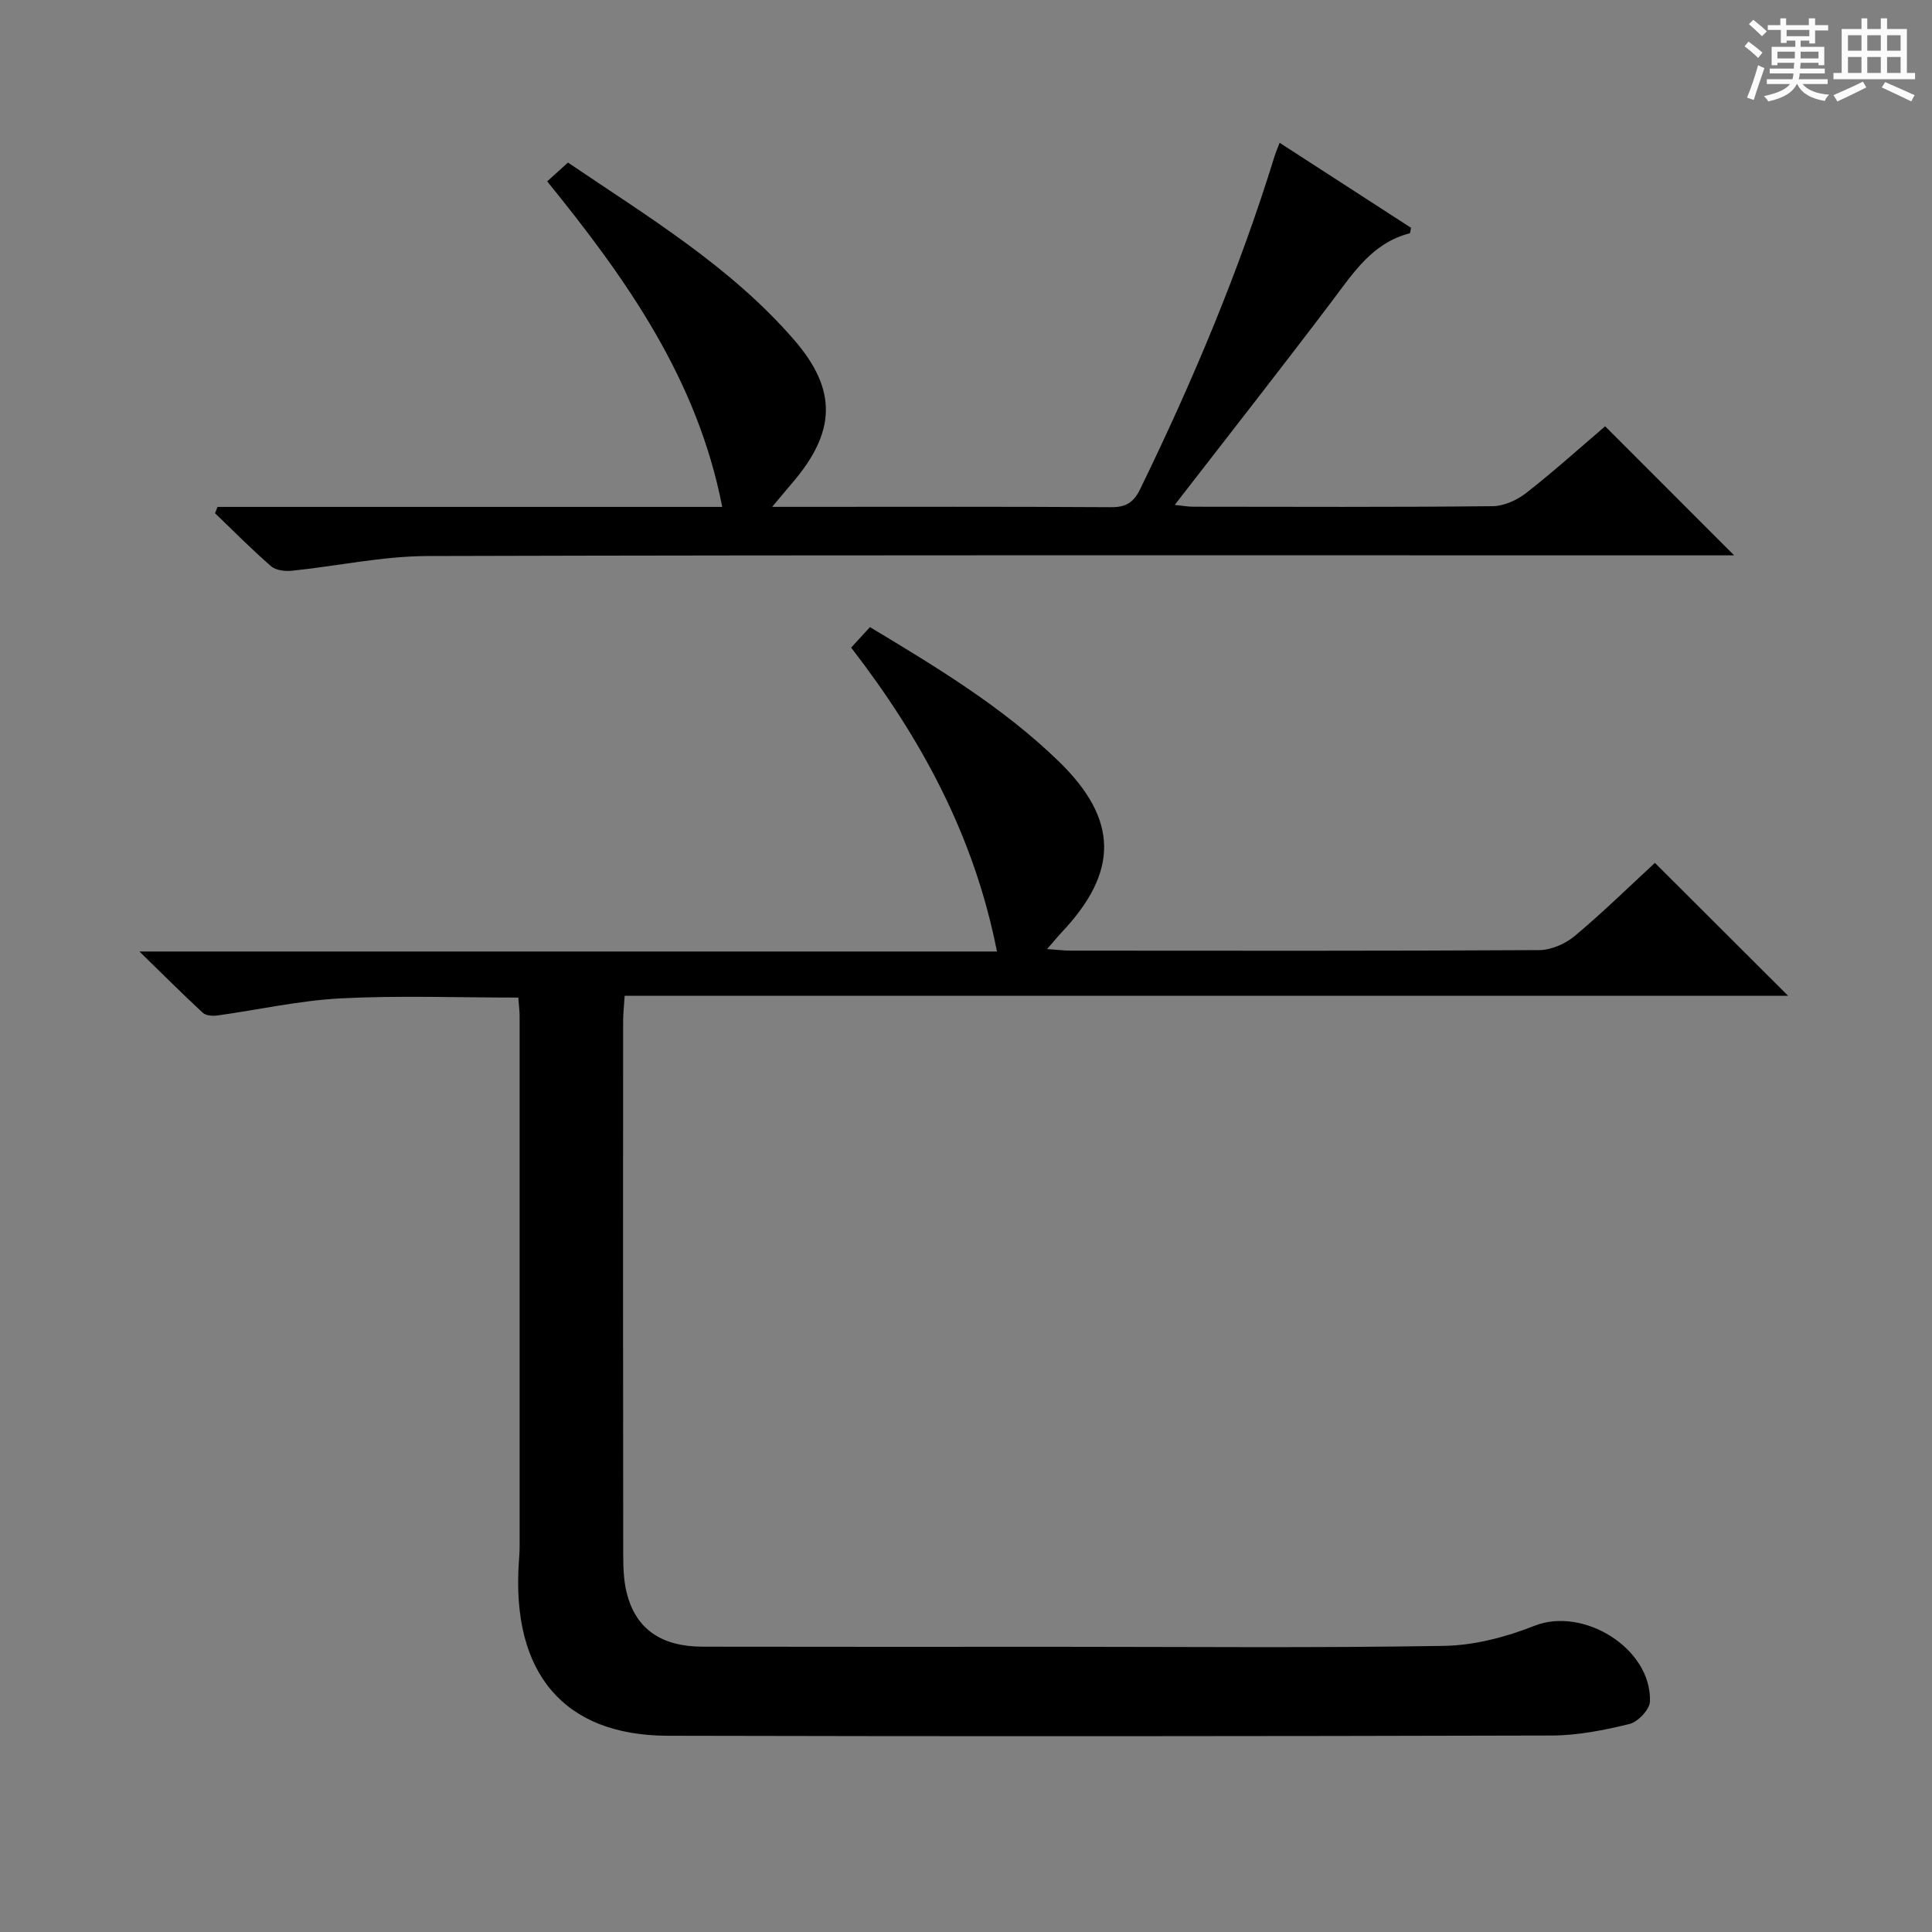 <svg enable-background="new 0 0 400 400" viewBox="0 0 400 400" xmlns="http://www.w3.org/2000/svg"><rect x="0" y="0" width="400" height="400" fill="#808080" stroke="none"/><path d="m361.2 9.6.8-1c.9.7 1.9 1.4 2.9 2.3l-.9 1.1c-1-1-2-1.8-2.8-2.4zm.5 10.6c.9-2.1 1.6-4.3 2.3-6.7.4.2.8.4 1.3.6-.7 2.1-1.5 4.3-2.2 6.6zm.4-15.2.9-.9c1 .8 2 1.6 2.8 2.4l-1 1c-.9-.9-1.8-1.7-2.7-2.5zm12.5-1.2h1.2v1.4h2.7v1.1h-2.7v2.7h-1.2v-.6h-1.8v1.3h4.9v3.8h-1.2v-.5h-3.7c0 .4-.1.9-.1 1.2h5.1v1h-5.2c0 .5-.1.9-.2 1.2h6v1h-5.2c1.1 1.3 2.9 2 5.5 2.2-.4.4-.7.8-.9 1.3-2.9-.5-4.8-1.6-5.7-3.5h-.1c-.8 1.7-2.7 2.9-5.9 3.6-.2-.4-.6-.8-.9-1.1 2.8-.6 4.6-1.4 5.4-2.5h-4.8v-1h5.3c.1-.3.2-.7.2-1.2h-4.9v-1h5c0-.4 0-.8.1-1.2h-3.5v.5h-1.2v-3.8h4.9v-1.3h-1.8v.5h-1.2v-2.7h-2.7v-1h2.6v-1.4h1.2v1.4h4.7v-1.4zm-6.6 8.3h3.6c0-.4 0-.9 0-1.4h-3.6zm1.9-4.6h4.7v-1.3h-4.7zm6.6 3.2h-3.7v1.4h3.7z" fill="#fafbfa"/><path d="m385.3 3.8h1.3v2.2h2.8v-2.2h1.3v2.2h4.1v9.1h1.7v1.3h-16.9v-1.3h1.7v-9.1h4.1v-2.2zm.4 13.1.7 1.2c-1.8.9-3.8 1.9-6 2.9-.2-.4-.5-.8-.8-1.3 2.3-1 4.3-1.9 6.1-2.8zm-3.1-6.4h2.8v-3.2h-2.8zm0 4.6h2.8v-3.3h-2.8zm4-4.6h2.8v-3.2h-2.8zm0 4.6h2.8v-3.3h-2.8zm3.7 1.9c2.1.9 4.1 1.8 6.1 2.7l-.7 1.3c-2.2-1.1-4.2-2-6.1-2.9zm3.2-9.7h-2.8v3.2h2.8zm-2.8 7.8h2.8v-3.3h-2.8z" fill="#fafbfa"/><g fill="#010000"><path d="m107.31 206.54c-12.51 0-24.65-.46-36.74.16-8.57.44-17.06 2.37-25.6 3.55-.97.13-2.35.02-2.99-.57-4.11-3.8-8.07-7.76-13.11-12.68h177.54c-4.72-23.97-15.67-44.11-30.19-62.92 1.32-1.43 2.52-2.73 3.9-4.24 13.85 8.33 27.51 16.57 39.04 27.75 12.45 12.07 12.5 22.89.64 35.45-.88.93-1.68 1.93-3.01 3.45 2.07.15 3.48.33 4.88.33 32.33.02 64.66.08 96.99-.11 2.49-.01 5.43-1.3 7.37-2.92 5.85-4.9 11.32-10.27 16.6-15.14 9.23 9.21 18.24 18.2 27.57 27.51-80.15 0-160.3 0-240.87 0-.14 2.21-.32 3.79-.32 5.38-.02 36.66-.03 73.32.02 109.99 0 2.8.06 5.71.76 8.39 1.9 7.39 7.15 11 15.72 11.01 24.5.05 48.99.02 73.49.02 26.66 0 53.33.26 79.99-.19 6.27-.11 12.81-1.82 18.68-4.15 10.11-4.02 24.25 4.62 23.94 15.64-.05 1.66-2.48 4.25-4.23 4.68-5.27 1.29-10.75 2.38-16.15 2.39-60.99.16-121.99.2-182.98.05-21.47-.05-32.42-12.9-30.82-36.07.07-.99.15-1.99.15-2.99.01-36.66.01-73.32 0-109.99 0-1-.14-1.99-.27-3.78z"/><path d="m45.04 104.95h104.49c-5.12-26.34-19.7-47.03-36.24-67.4 1.48-1.34 2.78-2.52 4.3-3.89 16.61 11.24 33.65 21.52 46.79 36.67 9.07 10.45 8.69 19.16-.43 29.75-1.15 1.34-2.27 2.71-4.08 4.86h4.69c21.82 0 43.65-.07 65.47.07 3.13.02 4.7-1 6.05-3.79 10.85-22.29 20.45-45.06 27.77-68.76.23-.76.55-1.49 1.08-2.9 9.32 6.03 18.3 11.84 27.22 17.61-.15.58-.16 1.1-.3 1.14-7.71 1.98-11.64 8.16-16.05 14-10.62 14.05-21.5 27.9-32.58 42.22 1.42.15 2.64.38 3.85.38 20.66.02 41.32.11 61.97-.11 2.36-.02 5.07-1.27 6.99-2.77 5.75-4.5 11.18-9.4 16.3-13.77 9.02 9.03 17.79 17.8 26.71 26.72-1.36 0-3.24 0-5.12 0-88.46 0-176.93-.1-265.39.14-9.39.03-18.76 2.09-28.15 3.05-1.4.14-3.29-.09-4.26-.94-4.01-3.49-7.76-7.28-11.6-10.97.16-.42.34-.86.52-1.31z"/></g></svg>